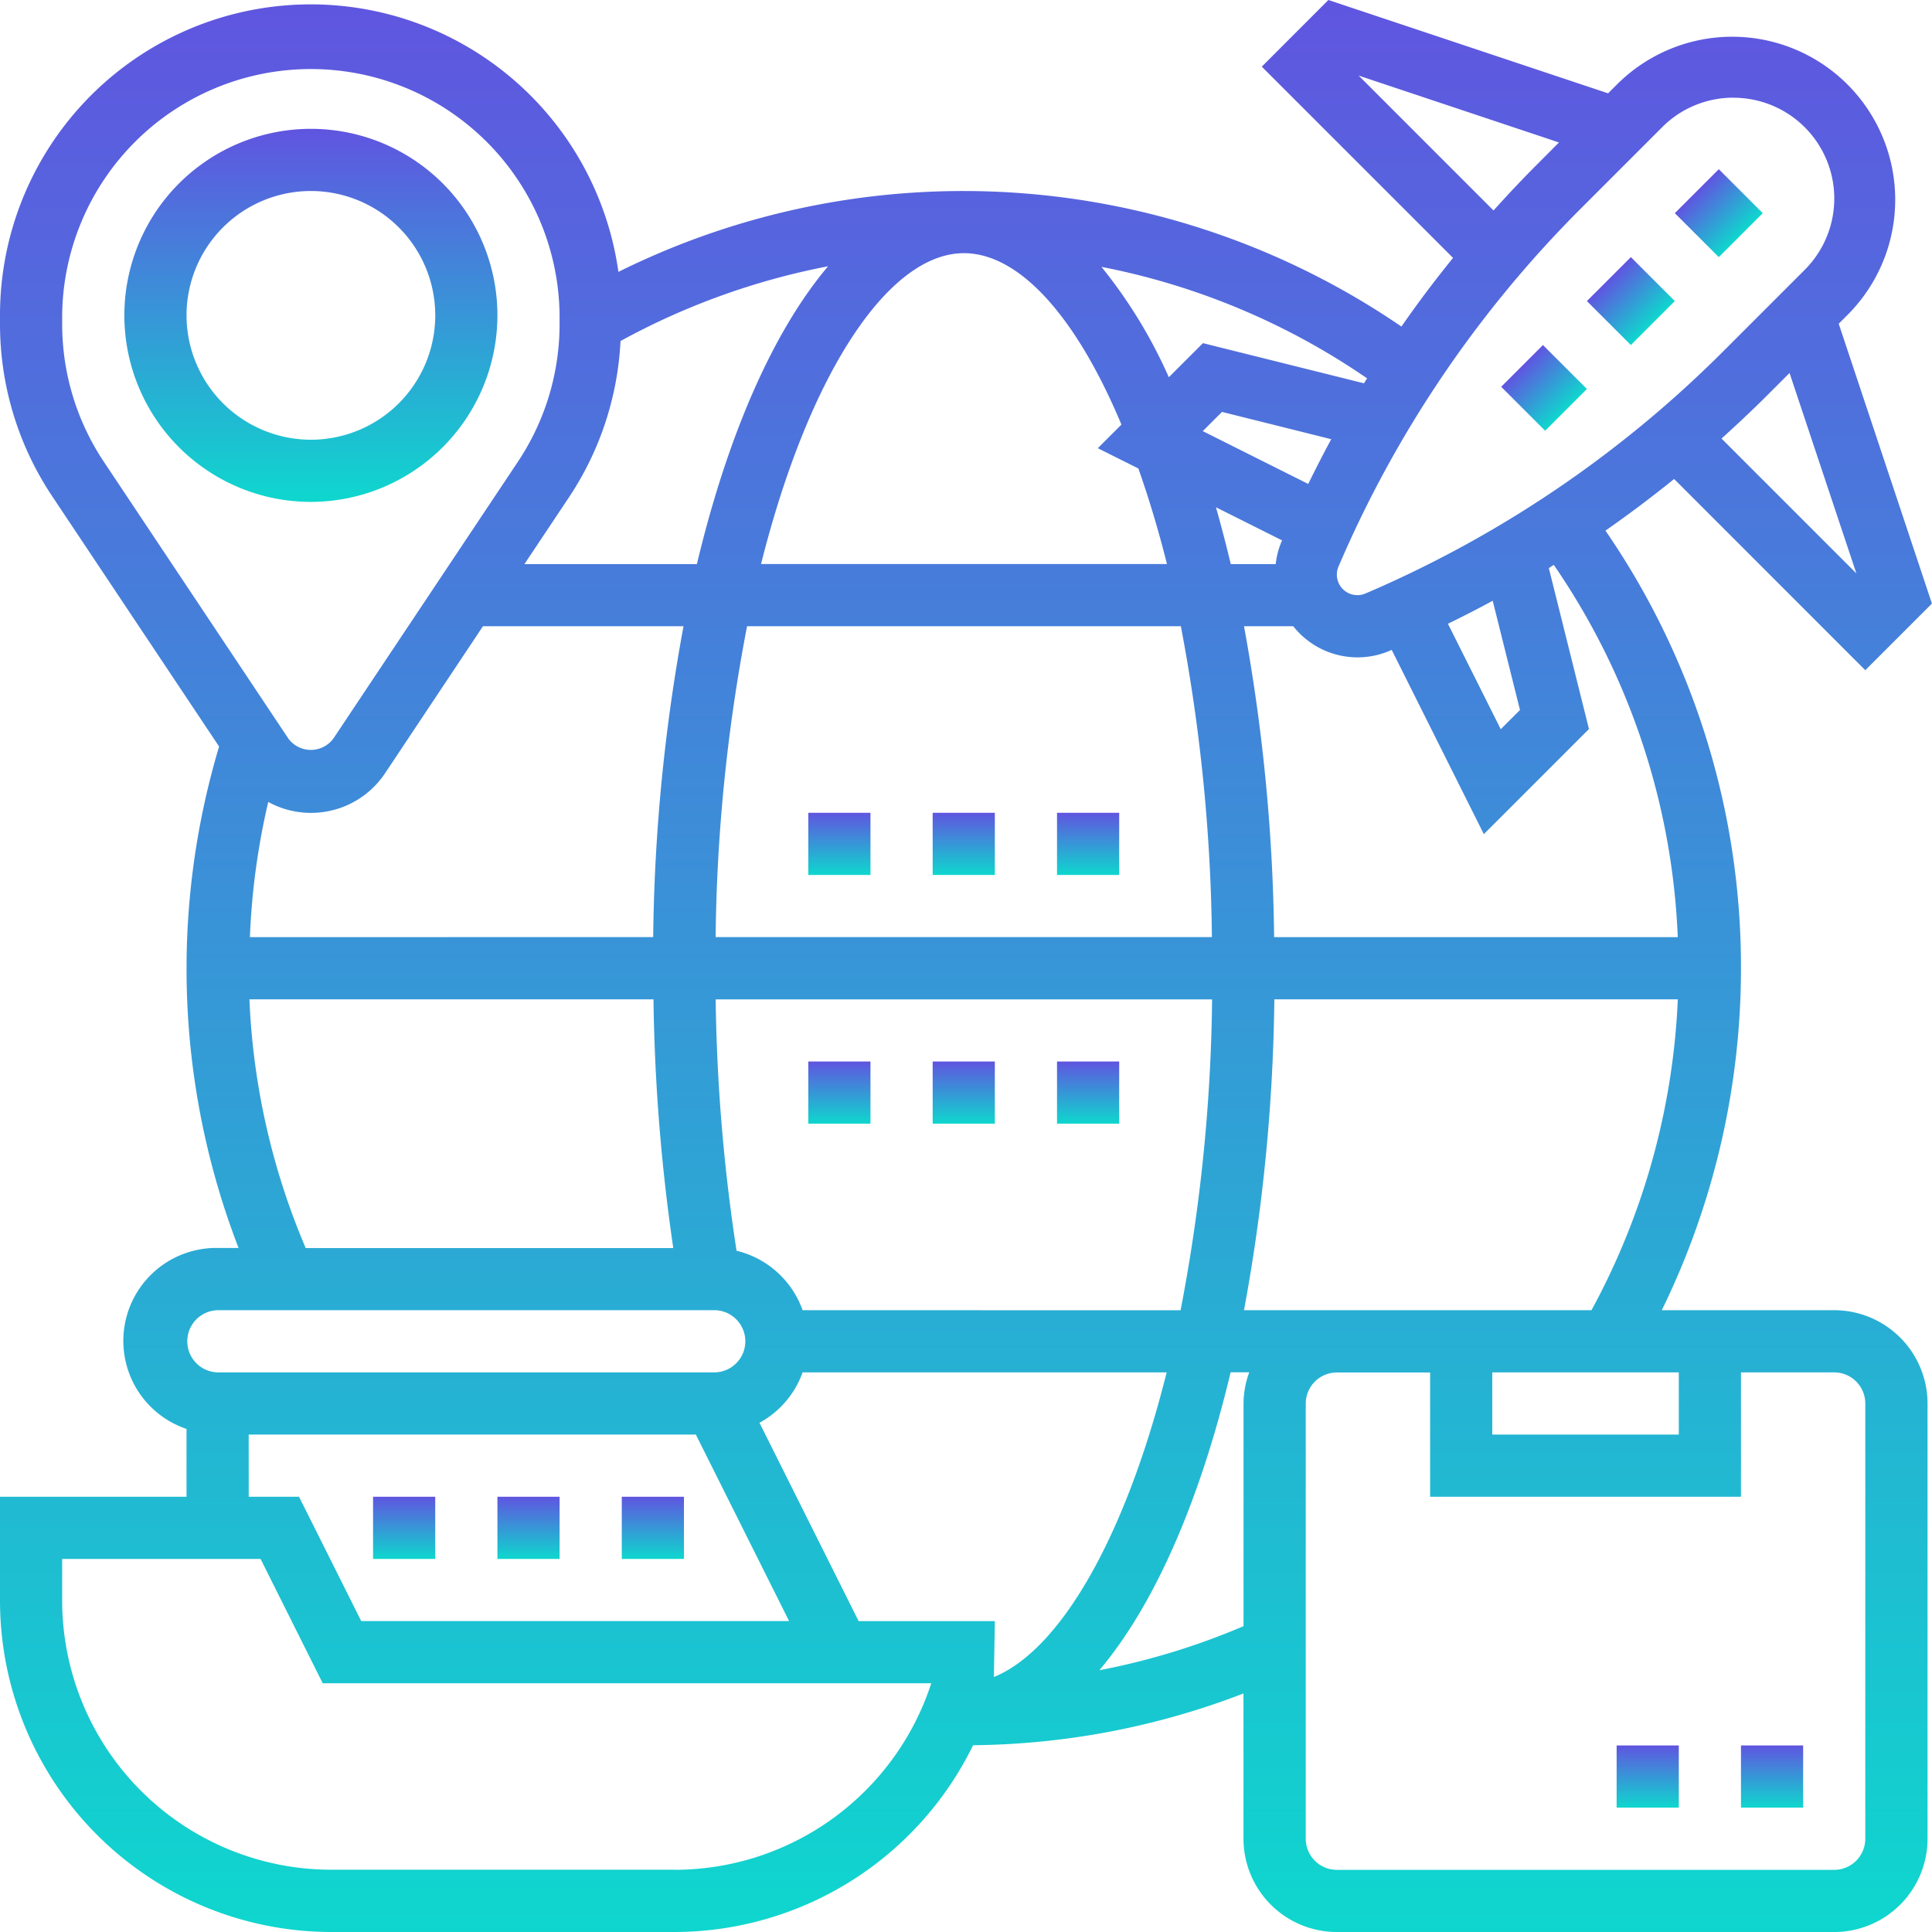 <svg xmlns="http://www.w3.org/2000/svg" xmlns:xlink="http://www.w3.org/1999/xlink" width="91.458" height="91.458" viewBox="0 0 91.458 91.458"><defs><style>.a{fill:url(#a);}</style><linearGradient id="a" x1="0.5" x2="0.5" y2="1" gradientUnits="objectBoundingBox"><stop offset="0" stop-color="#6055e0"/><stop offset="1" stop-color="#0ed7ce"/></linearGradient></defs><g transform="translate(-1 -0.856)"><path class="a" d="M22.66,13.83a8.83,8.83,0,1,0-8.83,8.83A8.839,8.839,0,0,0,22.66,13.83Zm-14.717,0a5.887,5.887,0,1,1,5.887,5.887A5.893,5.893,0,0,1,7.943,13.83Z" transform="translate(1.887 1.955)"/><path class="a" d="M0,0H2.943V2.943H0Z" transform="translate(80.284 10.947) rotate(-45)"/><path class="a" d="M0,0H2.943V2.943H0Z" transform="translate(76.121 15.108) rotate(-45)"/><path class="a" d="M0,0H2.795V2.943H0Z" transform="translate(72.064 19.166) rotate(-45)"/><path class="a" d="M87.831,62.879H79.667a36.83,36.83,0,0,0,3.748-16.189A36.445,36.445,0,0,0,77,25.975q1.667-1.163,3.251-2.444L89.3,32.583l3.155-3.155L88.042,16.181l.471-.471A7.716,7.716,0,0,0,77.6,4.8l-.474.474L63.884.856,60.731,4.011l9.054,9.054q-1.285,1.581-2.444,3.25a36.728,36.728,0,0,0-37.066-2.589A14.709,14.709,0,0,0,1,15.785v.4a14.674,14.674,0,0,0,2.472,8.164l7.9,11.847a36.691,36.691,0,0,0,.921,23.736H11.3A4.4,4.4,0,0,0,9.83,68.5V71.71H1v4.929A15.693,15.693,0,0,0,16.675,92.314h16.29a15.754,15.754,0,0,0,14.1-8.842,36.5,36.5,0,0,0,12.8-2.45V87.9a4.421,4.421,0,0,0,4.415,4.415H87.832A4.421,4.421,0,0,0,92.247,87.9v-20.6A4.423,4.423,0,0,0,87.831,62.879ZM71.642,65.823h8.83v2.943h-8.83Zm-7.359-2.943H59.889a85.7,85.7,0,0,0,1.436-14.717h19.1a33.8,33.8,0,0,1-4.087,14.717ZM48.049,80.243l.046-2.646H41.646l-4.693-9.388a4.409,4.409,0,0,0,2.041-2.386H56.229C54.239,73.749,51.141,78.989,48.049,80.243ZM38.994,62.879a4.413,4.413,0,0,0-3.127-2.814,85.3,85.3,0,0,1-.988-11.9h23.5a82.079,82.079,0,0,1-1.492,14.717ZM12.83,45.219a33.861,33.861,0,0,1,.868-6.4,4.214,4.214,0,0,0,5.532-1.361L23.863,30.5h9.494a85.7,85.7,0,0,0-1.436,14.717ZM36.365,30.5H56.9a83.216,83.216,0,0,1,1.47,14.717H34.877A82.088,82.088,0,0,1,36.365,30.5Zm10.258-17.66c2.615,0,5.305,2.961,7.464,8.115l-1.118,1.118,1.919.96c.5,1.42.955,2.926,1.354,4.524H37.026C39.326,18.418,43.1,12.842,46.623,12.842ZM62.929,23.765l-4.992-2.5.911-.91,5.172,1.292C63.64,22.346,63.281,23.052,62.929,23.765Zm-1.236,2.673c-.012.026-.025.053-.037.079a3.836,3.836,0,0,0-.266,1.042H59.262c-.218-.923-.455-1.816-.7-2.689ZM80.415,45.219h-19.1A86.65,86.65,0,0,0,59.889,30.5H62.22A3.878,3.878,0,0,0,66.8,31.657l.081-.037,4.362,8.724,4.976-4.977-1.9-7.619c.079-.049.156-.1.235-.152a33.493,33.493,0,0,1,5.869,17.622ZM71.662,29.294l1.292,5.172-.911.91-2.5-4.992C70.261,30.033,70.968,29.673,71.662,29.294ZM88.878,28l-6.384-6.384c.74-.667,1.467-1.35,2.174-2.057l1.046-1.046ZM83.058,5.483a4.771,4.771,0,0,1,3.375,8.146l-3.846,3.846A53.913,53.913,0,0,1,65.639,28.951a.972.972,0,0,1-1.277-1.274A53.934,53.934,0,0,1,75.838,10.725L79.682,6.88h0a4.749,4.749,0,0,1,3.376-1.4ZM65.318,4.435,74.8,7.6,73.758,8.646c-.708.708-1.391,1.435-2.057,2.174ZM65.564,19,57.946,17.1,56.33,18.714a23.193,23.193,0,0,0-3.189-5.225,33.425,33.425,0,0,1,12.576,5.278c-.052.081-.1.157-.153.237Zm-35.19-2A33.725,33.725,0,0,1,40.2,13.461c-2.6,3.076-4.749,7.984-6.211,14.1H25.825l2.137-3.205A14.644,14.644,0,0,0,30.374,17.008ZM3.943,16.19v-.4a11.774,11.774,0,0,1,23.547,0v.4a11.739,11.739,0,0,1-1.978,6.531l-8.733,13.1a1.325,1.325,0,0,1-2.127,0L5.92,22.721A11.746,11.746,0,0,1,3.943,16.19Zm8.868,31.973H31.935a88.885,88.885,0,0,0,.937,11.774h-17.4a33.522,33.522,0,0,1-2.664-11.774ZM11.3,62.879H34.849a1.472,1.472,0,0,1,0,2.943H11.3a1.472,1.472,0,0,1,0-2.943Zm1.472,5.887H33.94l4.415,8.83H18.1L15.155,71.71H12.774Zm20.192,20.6H16.675A12.746,12.746,0,0,1,3.943,76.638V74.653h9.392l2.943,5.887H45.085A12.79,12.79,0,0,1,32.965,89.37Zm20.08-9.448c2.6-3.076,4.751-7.985,6.212-14.1h.882a4.365,4.365,0,0,0-.271,1.472V77.836A33.314,33.314,0,0,1,53.045,79.922ZM89.3,87.9a1.473,1.473,0,0,1-1.472,1.472H64.283A1.473,1.473,0,0,1,62.812,87.9v-20.6a1.473,1.473,0,0,1,1.472-1.472H68.7V71.71H83.415V65.823h4.415A1.473,1.473,0,0,1,89.3,67.295Z"/><path class="a" d="M57,57h2.943v2.943H57Z" transform="translate(26.415 26.483)"/><path class="a" d="M53,57h2.943v2.943H53Z" transform="translate(24.529 26.483)"/><path class="a" d="M17,49h2.943v2.943H17Z" transform="translate(7.547 22.71)"/><path class="a" d="M21,49h2.943v2.943H21Z" transform="translate(9.434 22.71)"/><path class="a" d="M13,49h2.943v2.943H13Z" transform="translate(5.66 22.71)"/><path class="a" d="M27,35h2.943v2.943H27Z" transform="translate(12.264 16.106)"/><path class="a" d="M35,35h2.943v2.943H35Z" transform="translate(16.038 16.106)"/><path class="a" d="M31,35h2.943v2.943H31Z" transform="translate(14.151 16.106)"/><path class="a" d="M35,27h2.943v2.943H35Z" transform="translate(16.038 12.332)"/><path class="a" d="M31,27h2.943v2.943H31Z" transform="translate(14.151 12.332)"/><path class="a" d="M27,27h2.943v2.943H27Z" transform="translate(12.264 12.332)"/></g></svg>